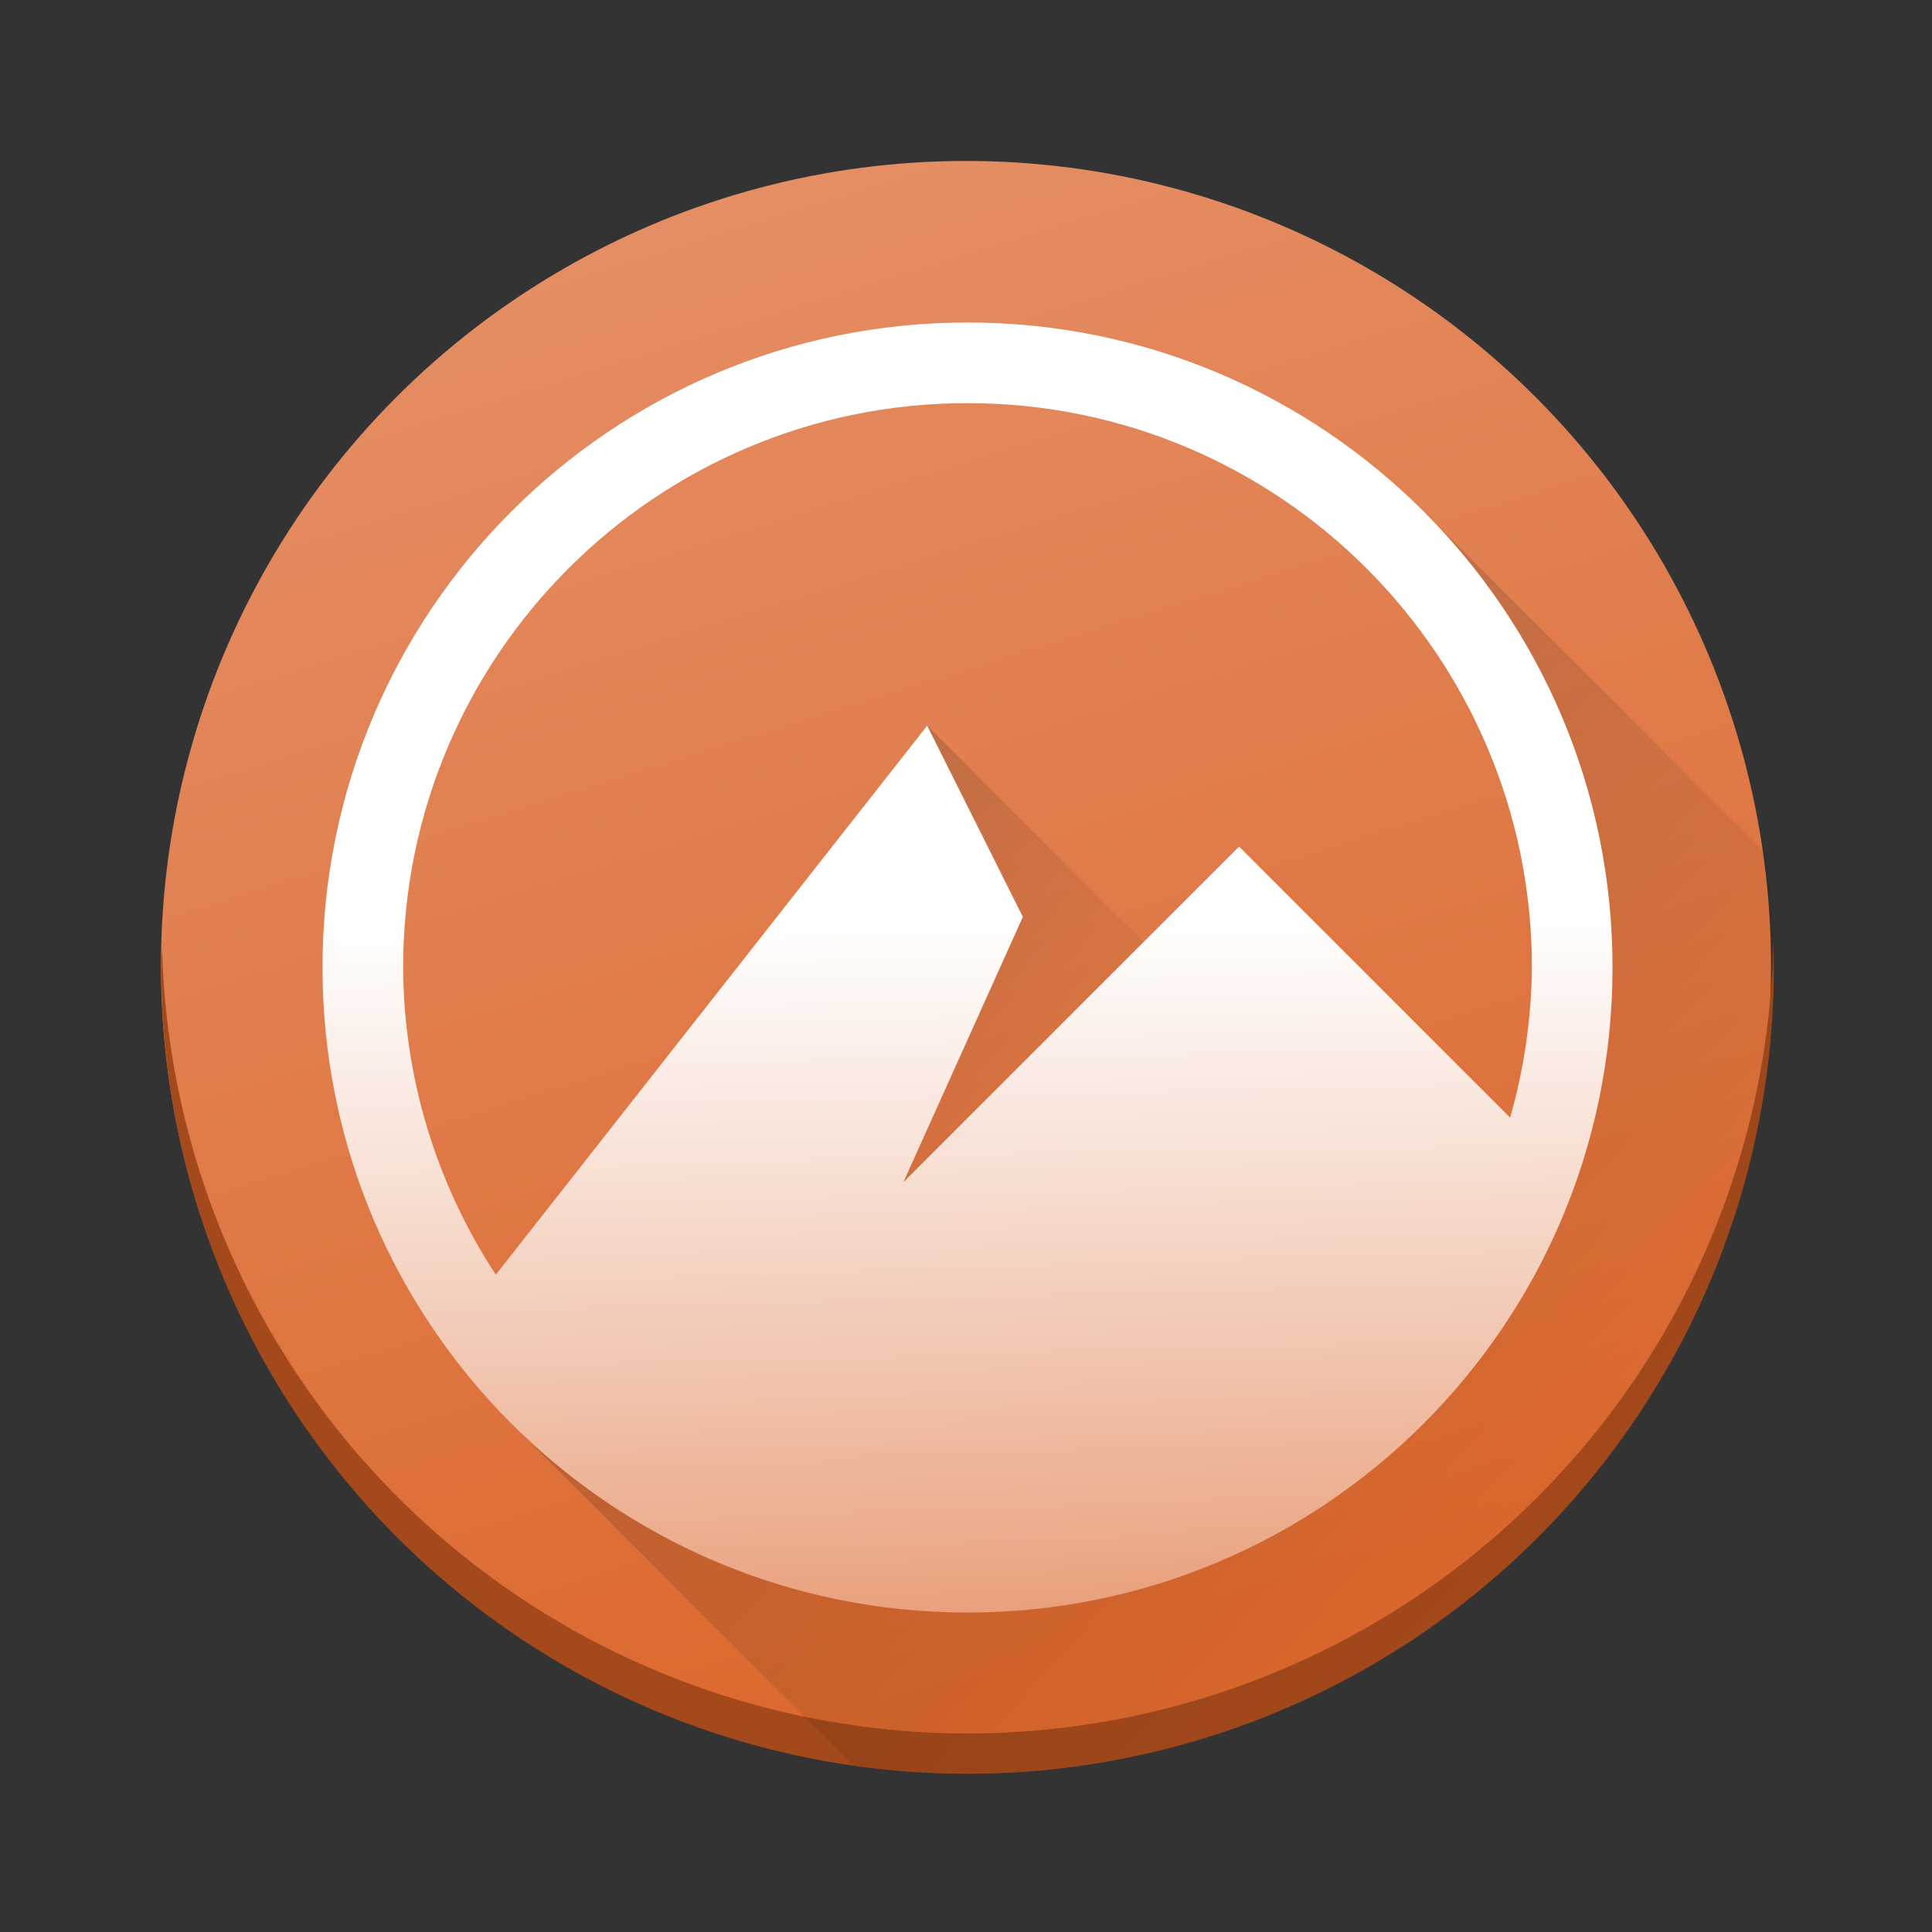 <?xml version="1.0" encoding="UTF-8" standalone="no"?>
<!-- Created with Inkscape (http://www.inkscape.org/) -->

<svg
   width="48"
   height="48"
   viewBox="0 0 12.7 12.7"
   version="1.1"
   id="svg5"
   sodipodi:docname="desktop-environment-cinnamon.svg"
   inkscape:version="1.1 (c4e8f9ed74, 2021-05-24)"
   inkscape:export-filename="/home/arch/cinnamon.png"
   inkscape:export-xdpi="256"
   inkscape:export-ydpi="256"
   xmlns:inkscape="http://www.inkscape.org/namespaces/inkscape"
   xmlns:sodipodi="http://sodipodi.sourceforge.net/DTD/sodipodi-0.dtd"
   xmlns:xlink="http://www.w3.org/1999/xlink"
   xmlns="http://www.w3.org/2000/svg"
   xmlns:svg="http://www.w3.org/2000/svg">
  <rect x="0" y="0" width="12.7" height="12.7" fill="#333333" stroke="none"/>
  <sodipodi:namedview
     id="namedview7"
     pagecolor="#ffffff"
     bordercolor="#666666"
     borderopacity="1.0"
     inkscape:pageshadow="2"
     inkscape:pageopacity="0.0"
     inkscape:pagecheckerboard="0"
     inkscape:document-units="px"
     showgrid="false"
     units="px"
     height="48px"
     inkscape:zoom="11.976621"
     inkscape:cx="32.354701"
     inkscape:cy="27.845917"
     inkscape:window-width="1920"
     inkscape:window-height="1004"
     inkscape:window-x="0"
     inkscape:window-y="0"
     inkscape:window-maximized="1"
     inkscape:current-layer="layer1" />
  <defs
     id="defs2">
    <linearGradient
       inkscape:collect="always"
       id="linearGradient7621">
      <stop
         style="stop-color:#000000;stop-opacity:1;"
         offset="0"
         id="stop7617" />
      <stop
         style="stop-color:#000000;stop-opacity:0;"
         offset="1"
         id="stop7619" />
    </linearGradient>
    <linearGradient
       inkscape:collect="always"
       id="linearGradient6105">
      <stop
         style="stop-color:#ffffff;stop-opacity:1;"
         offset="0"
         id="stop6101" />
      <stop
         style="stop-color:#ffffff;stop-opacity:0;"
         offset="1"
         id="stop6103" />
    </linearGradient>
    <linearGradient
       inkscape:collect="always"
       id="linearGradient3372">
      <stop
         style="stop-color:#dc682e;stop-opacity:1;"
         offset="0"
         id="stop3368" />
      <stop
         style="stop-color:#e58f66;stop-opacity:1"
         offset="1"
         id="stop3370" />
    </linearGradient>
    <linearGradient
       inkscape:collect="always"
       xlink:href="#linearGradient3372"
       id="linearGradient3374"
       x1="7.865"
       y1="10.65"
       x2="4.841"
       y2="0.933"
       gradientUnits="userSpaceOnUse" />
    <linearGradient
       inkscape:collect="always"
       xlink:href="#linearGradient6105"
       id="linearGradient6107"
       x1="25.373"
       y1="22.744"
       x2="25.641"
       y2="49.934"
       gradientUnits="userSpaceOnUse" />
    <linearGradient
       inkscape:collect="always"
       xlink:href="#linearGradient7621"
       id="linearGradient7623"
       x1="5.008"
       y1="0.082"
       x2="10.354"
       y2="-0.488"
       gradientUnits="userSpaceOnUse"
       gradientTransform="matrix(2.673,2.673,-2.673,2.673,0,0)" />
    <linearGradient
       inkscape:collect="always"
       xlink:href="#linearGradient7621"
       id="linearGradient8370"
       x1="12.809"
       y1="5.164"
       x2="43.575"
       y2="33.144"
       gradientUnits="userSpaceOnUse" />
  </defs>
  <g
     inkscape:label="레이어 1"
     inkscape:groupmode="layer"
     id="layer1">
    <circle
       style="fill:url(#linearGradient3374);fill-opacity:1;stroke-width:0.374"
       id="path868"
       cx="6.35"
       cy="6.35"
       r="5.292" />
    <path
       id="path868-3"
       style="fill:#a3491b;fill-opacity:1;stroke-width:1.414"
       d="M 43.988,23.328 A 20,20 0 0 1 24,43 20,20 0 0 1 4.02,23.5 20,20 0 0 0 4,24 20,20 0 0 0 24,44 20,20 0 0 0 44,24 20,20 0 0 0 43.988,23.328 Z"
       transform="scale(0.265)" />
    <path
       id="path3700"
       style="fill:url(#linearGradient6107);fill-opacity:1;stroke-width:1.761"
       d="m 24,8 c -8.837,-6e-7 -16,7.163 -16,16 -6e-7,8.837 7.163,16 16,16 8.837,10e-7 16,-7.163 16,-16 10e-7,-8.837 -7.163,-16 -16,-16 z m 0,2 c 7.732,0 14,6.268 14,14 -0.012,1.26 -0.194,2.512 -0.541,3.723 L 30.736,21 22.41,29.324 25.373,22.744 23,18 12.299,31.619 C 10.812,29.355 10.013,26.709 10,24 10,16.268 16.268,10 24,10 Z"
       sodipodi:nodetypes="ssssssccccccccs"
       transform="scale(0.265)" />
    <path
       id="path6824"
       style="opacity:0.3;fill:url(#linearGradient8370);fill-opacity:1;stroke-width:1.761"
       d="M 35.314,12.686 C 38.21,15.581 40,19.582 40,24 40,32.837 32.837,40 24,40 19.582,40 15.581,38.21 12.686,35.314 l 8.479,8.479 A 20,20 0 0 0 24,44 20,20 0 0 0 44,24 20,20 0 0 0 43.797,21.168 Z"
       transform="scale(0.265)" />
    <path
       id="rect7092"
       style="opacity:0.3;fill:url(#linearGradient7623);fill-opacity:1;stroke-width:3.325"
       d="M 23 18 L 25.373 22.744 L 22.41 29.324 L 28.367 23.367 L 23 18 z "
       transform="scale(0.265)" />
  </g>
</svg>
